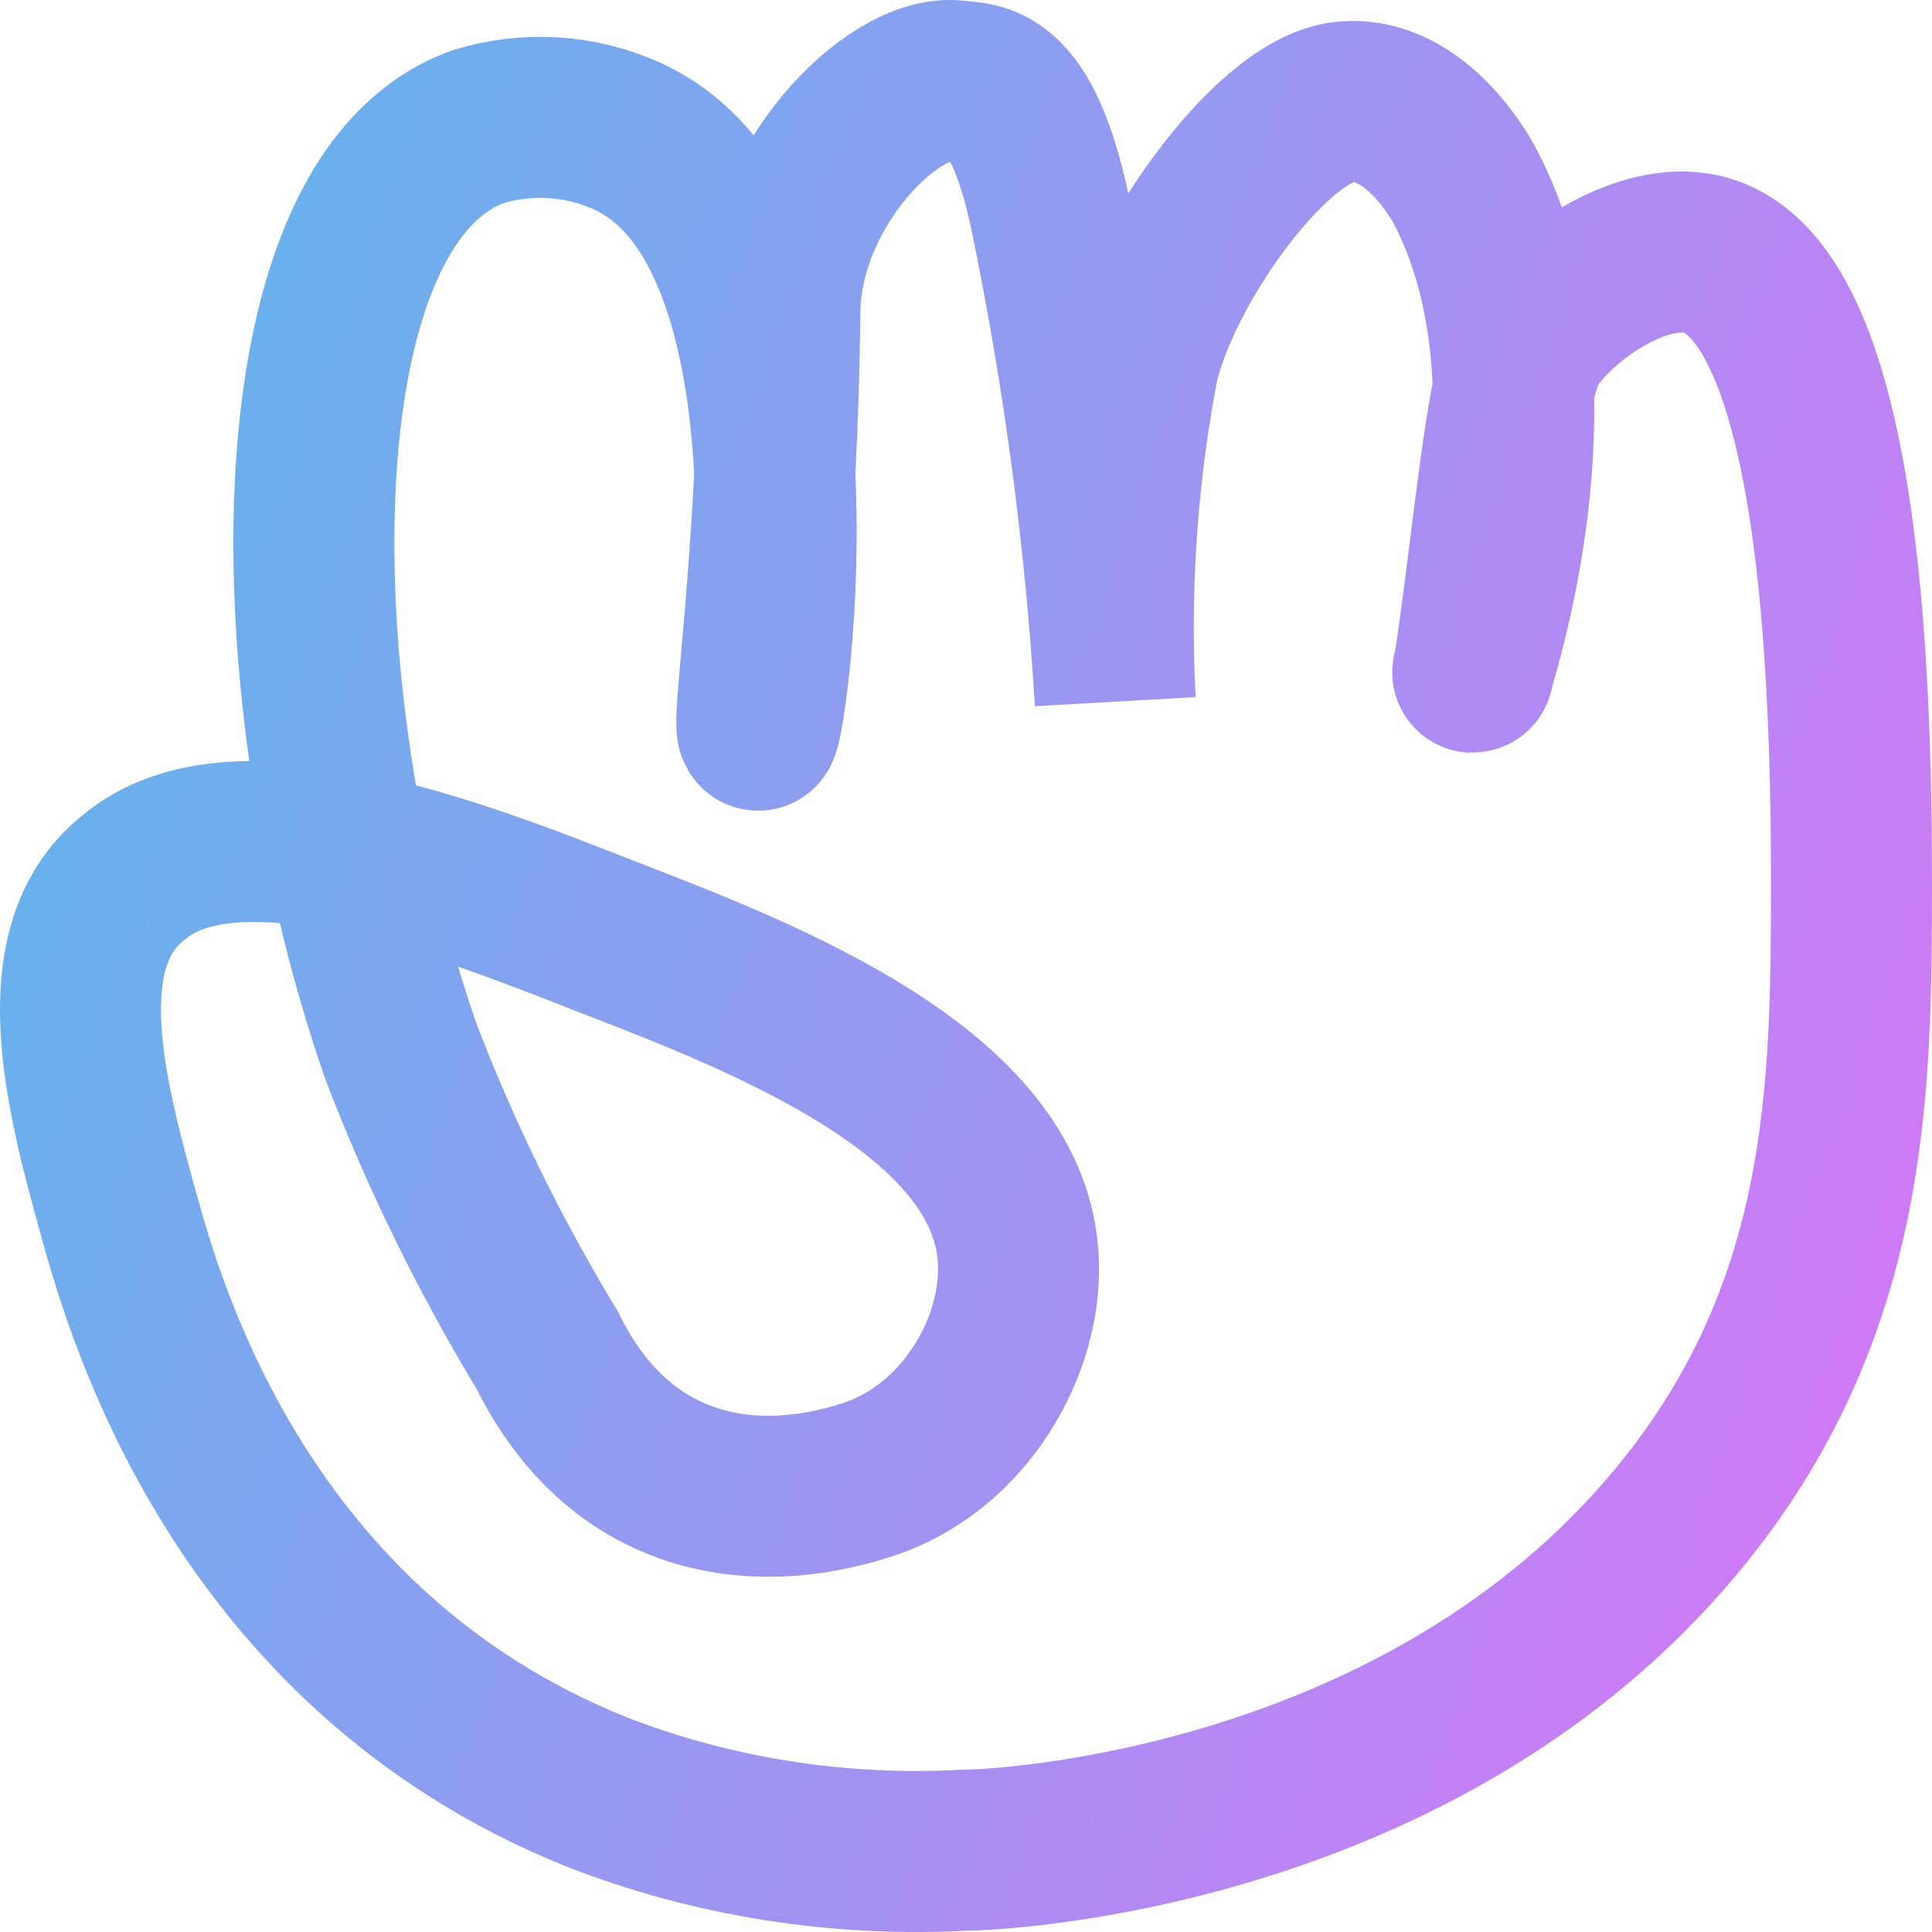 <svg width="24" height="24" viewBox="0 0 24 24" fill="none" xmlns="http://www.w3.org/2000/svg">
<path d="M7.402 22.256C8.841 22.819 10.408 23.068 11.975 22.984C12.466 22.984 17.672 22.719 20.846 18.871C22.985 16.281 22.995 13.523 23 11.012C23 8.365 22.863 3.511 21.116 3.153C20.419 3.008 19.521 3.595 19.099 4.12C18.864 4.42 18.78 4.707 18.56 6.419C18.506 6.86 18.319 8.351 18.295 8.351C18.27 8.351 19.516 4.821 18.197 2.31C18.197 2.31 17.608 1.154 16.68 1.269C15.753 1.384 14.355 3.405 14.124 4.605C13.872 5.962 13.781 7.339 13.854 8.713C13.732 6.685 13.463 4.665 13.05 2.668C12.691 0.943 12.171 1.044 11.877 1.004C11.082 0.912 9.703 2.328 9.688 3.873C9.654 7.041 9.32 9.075 9.419 9.071C9.517 9.066 10.4 2.893 7.804 1.697C7.517 1.563 7.202 1.484 6.878 1.463C6.555 1.443 6.231 1.482 5.925 1.578C3.359 2.531 3.447 8.665 4.983 13.069C5.473 14.347 6.08 15.587 6.799 16.775C7.696 18.593 9.33 18.849 10.763 18.386C11.995 17.993 12.726 16.687 12.647 15.606C12.51 13.576 9.556 12.411 7.535 11.635C5.763 10.937 2.922 9.817 1.647 10.911C0.557 11.785 1.087 13.687 1.485 15.125C1.799 16.246 2.981 20.478 7.402 22.256Z" stroke="url(#paint0_linear)" stroke-width="2"/>
<defs>
<linearGradient id="paint0_linear" x1="-10.475" y1="1" x2="56.205" y2="24.42" gradientUnits="userSpaceOnUse">
<stop stop-color="#2DD1E7"/>
<stop offset="0.635" stop-color="#F067F9"/>
</linearGradient>
</defs>
</svg>
